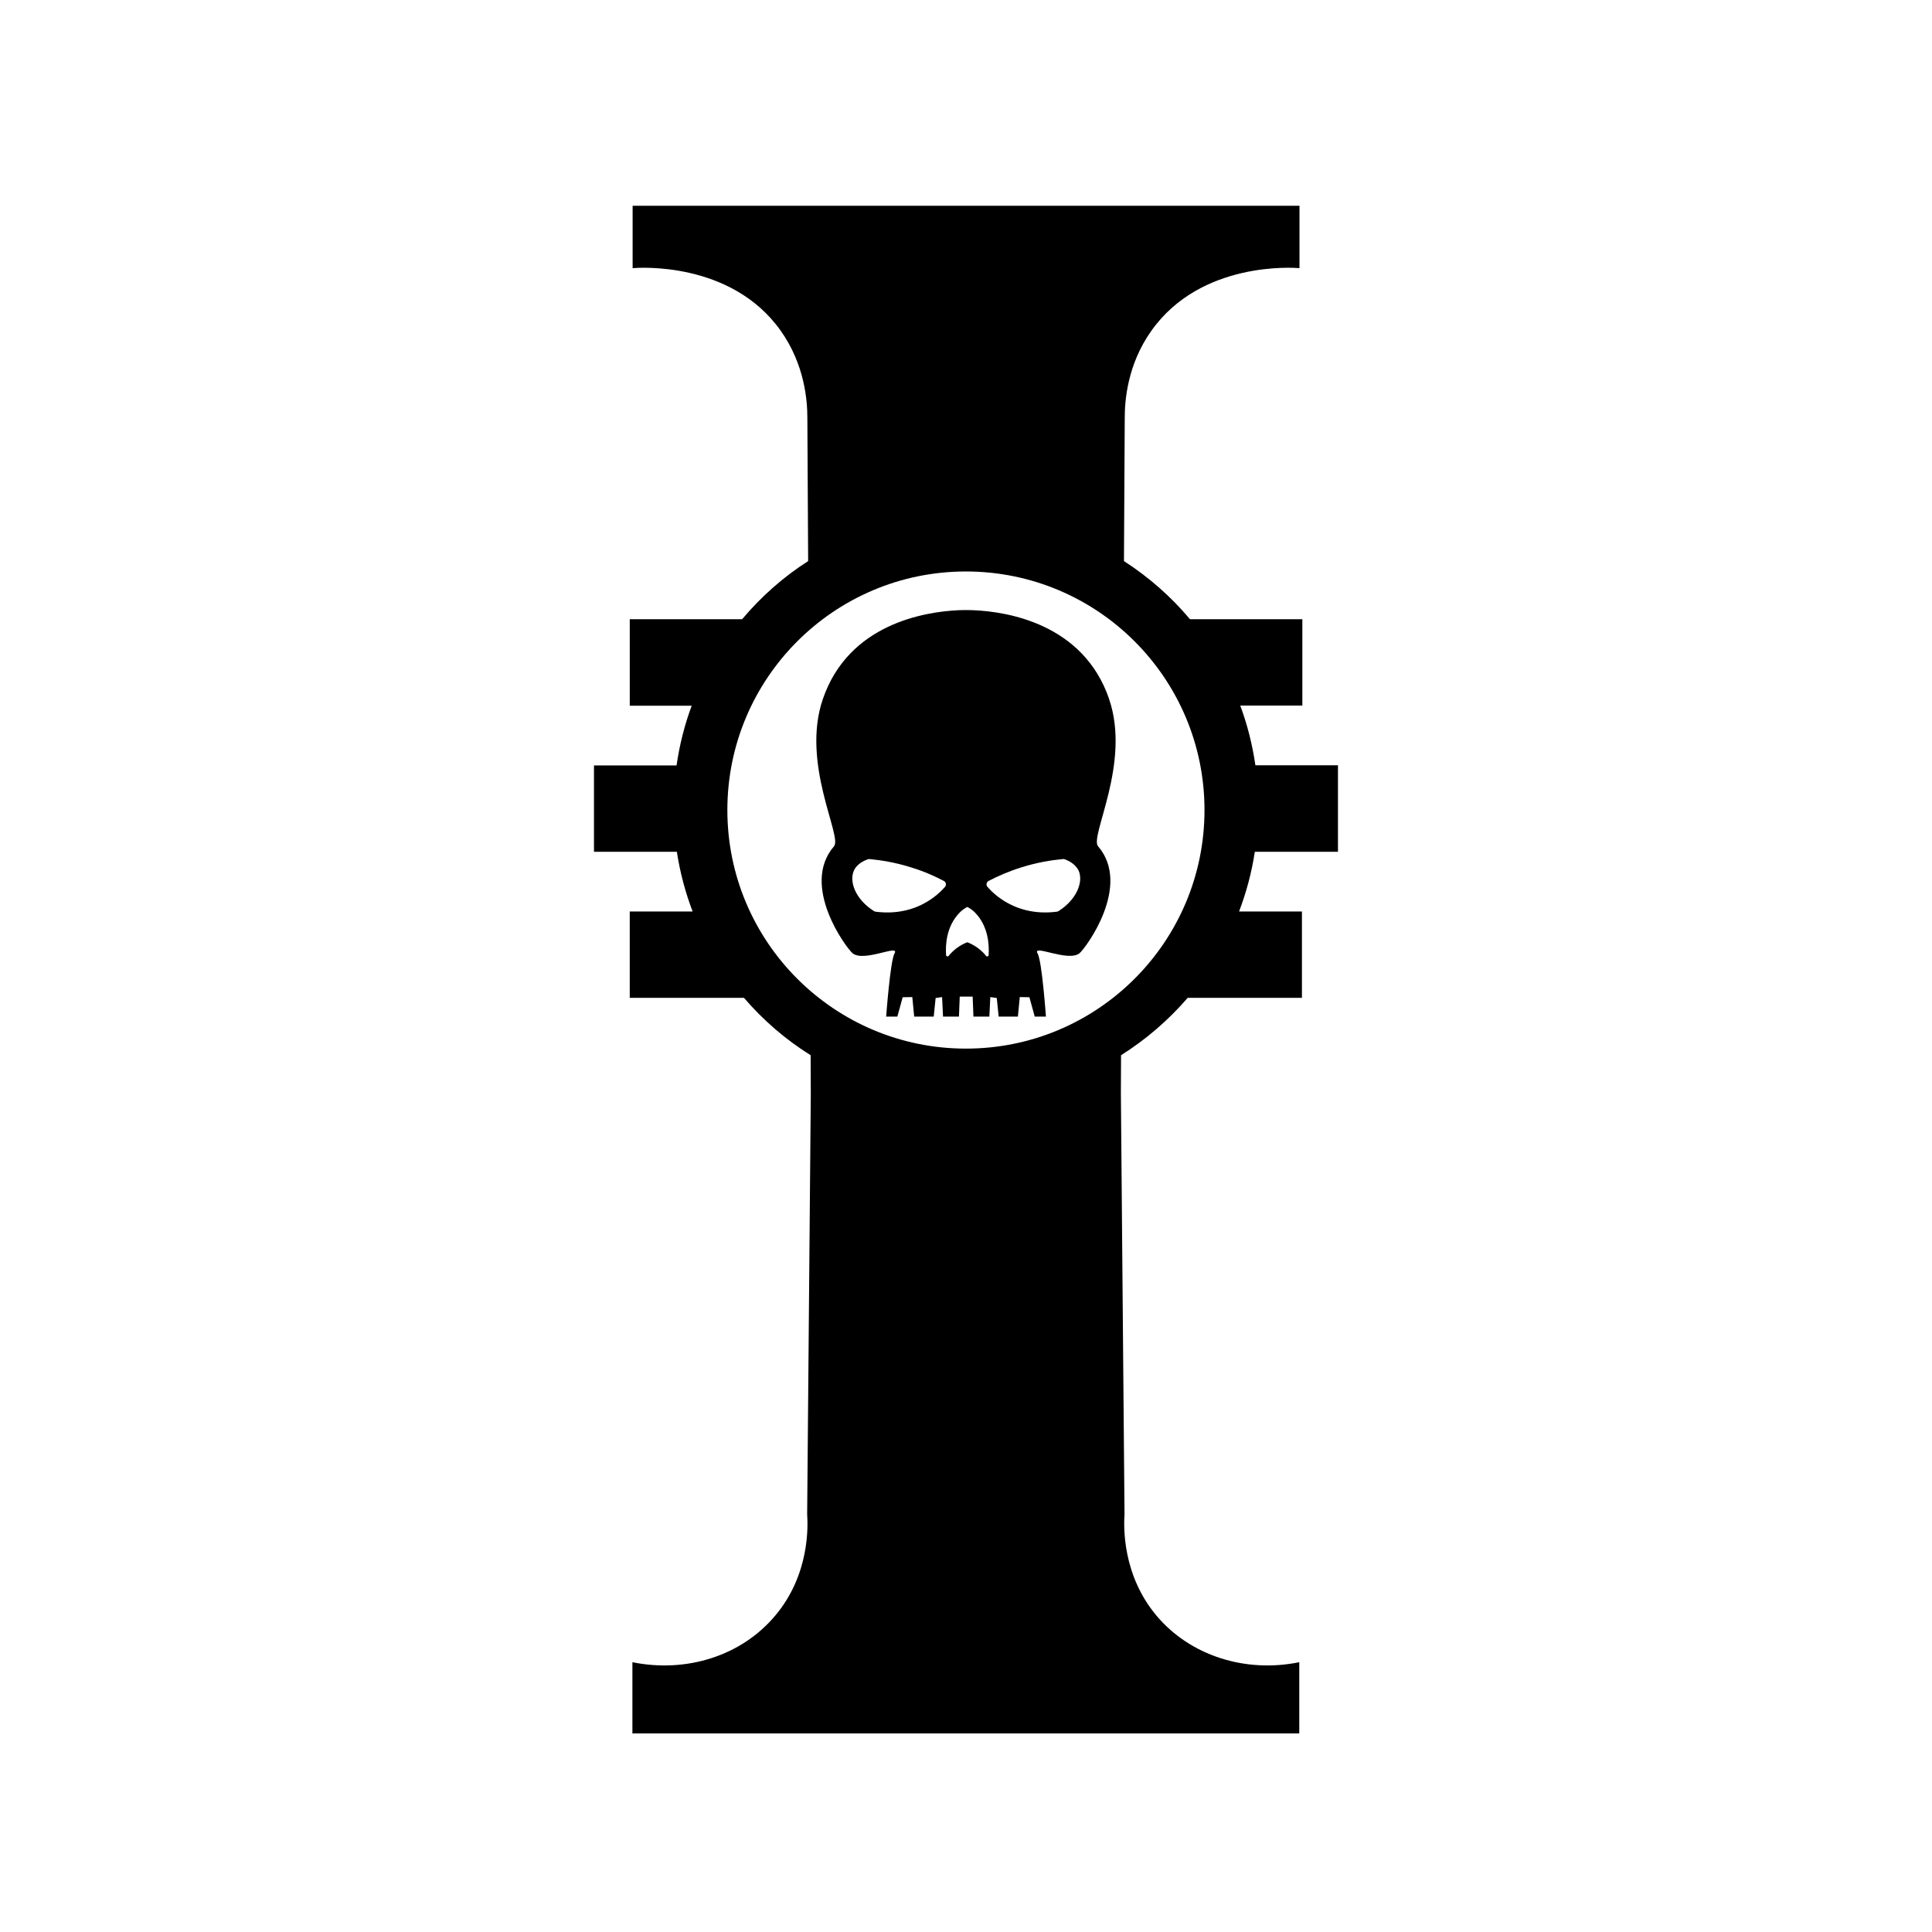 <?xml version="1.0" encoding="UTF-8"?><svg id="Capa_1" xmlns="http://www.w3.org/2000/svg" viewBox="0 0 1080 1080"><defs><style>.cls-1{stroke-width:0px;}</style></defs><g id="g6"><path id="path2" class="cls-1" d="m747.93,476.07v-48.27h-46.16c-1.67-11.54-4.49-22.73-8.46-33.38h34.71v-48.27h-62.81c-10.57-12.6-22.99-23.52-36.91-32.5l.44-80.07c0-9.25,1.32-29.69,14.97-48.8,27.75-39.02,79.72-35.15,82.71-34.88v-34.88h-372.78v34.88c2.99-.26,54.97-4.14,82.71,34.88,13.65,19.2,14.97,39.55,14.97,48.8l.44,80.07c-13.92,8.9-26.34,19.91-36.91,32.5h-62.81v48.36h34.62c-3.96,10.66-6.78,21.76-8.46,33.38h-46.16v48.27h46.33c1.76,11.54,4.76,22.73,8.81,33.38h-35.15v48.27h63.86c10.75,12.51,23.25,23.34,37.26,32.06l.09,21.49c-.7,78.4-1.32,156.79-2.03,235.1.44,6.61,1.5,33.83-17.97,56.82-18.76,22.29-49.42,32.06-79.72,25.9v39.82h372.78v-39.82c-30.3,6.17-60.96-3.7-79.72-25.9-19.38-22.99-18.41-50.21-17.97-56.82-.7-78.4-1.32-156.79-2.03-235.1l.09-21.49c14.01-8.81,26.51-19.64,37.26-32.06h63.86v-48.27h-35.15c4.05-10.66,7.05-21.76,8.81-33.38h46.42v-.09Zm-207.97,110.11c-73.64,0-133.36-59.72-133.36-133.36s59.72-133.36,133.36-133.36,133.36,59.72,133.36,133.36-59.72,133.36-133.36,133.36Z"/><path id="path4" class="cls-1" d="m620.03,390.8c-14.45-42.28-57.26-48.89-75.75-49.68,0,0-1.59-.09-4.23-.09h-.18c-2.73,0-4.23.09-4.23.09-18.5.88-61.22,7.49-75.67,49.68-12.33,36.03,11.01,76.81,6.25,82.27-19.03,22.02,6.87,56.9,10.39,59.81,6.34,5.2,26.6-5.37,23.43.09-2.38,4.14-4.67,35.32-4.67,35.32h6.25l2.99-10.83,5.37-.09,1.06,10.92h10.92l1.06-10.39,3.61-.53.53,10.92h8.9l.44-11.19h7.22l.44,11.19h8.9l.53-10.92,3.61.53,1.06,10.39h10.75l1.06-10.92,5.37.09,2.99,10.83h6.25s-2.2-31.18-4.67-35.32c-3.17-5.46,17,5.02,23.43-.09,3.52-2.91,29.33-37.79,10.39-59.81-4.84-5.55,18.5-46.25,6.17-82.27h0Zm-91.79,105c-2.47,2.82-6.08,6.08-10.92,8.81-11.63,6.61-23.25,5.64-27.92,5.02-.35,0-.62-.18-.88-.35-10.22-6.43-14.09-16.56-11.1-22.81.44-.97,2.2-4.14,7.58-6.08.35-.09.62-.18.97-.18,6.43.62,14.45,1.85,23.34,4.67,7.22,2.2,13.3,4.93,18.32,7.58,1.23.62,1.5,2.29.62,3.35Zm24.4,38.14c0,.7-.97.97-1.41.44-1.06-1.41-2.64-2.99-4.67-4.49-2.2-1.59-4.23-2.55-5.81-3.17-1.59.62-3.7,1.59-5.81,3.17-2.03,1.5-3.52,3.08-4.67,4.49-.44.53-1.32.26-1.41-.44-.35-5.37-.09-16.21,7.93-24.14,1.06-1.06,2.38-1.94,3.96-2.82,1.59.88,2.91,1.76,3.96,2.82,8.02,7.93,8.28,18.85,7.93,24.14h0Zm39.11-24.66c-.26.18-.53.26-.88.35-4.67.62-16.21,1.59-27.92-5.02-4.84-2.73-8.46-5.99-10.92-8.81-.97-1.06-.62-2.73.62-3.35,5.02-2.64,11.19-5.37,18.32-7.58,8.9-2.82,16.91-4.05,23.34-4.67.35,0,.62,0,.97.18,5.37,1.94,7.05,5.2,7.58,6.08,2.99,6.25-.88,16.38-11.1,22.81h0Z"/></g></svg>